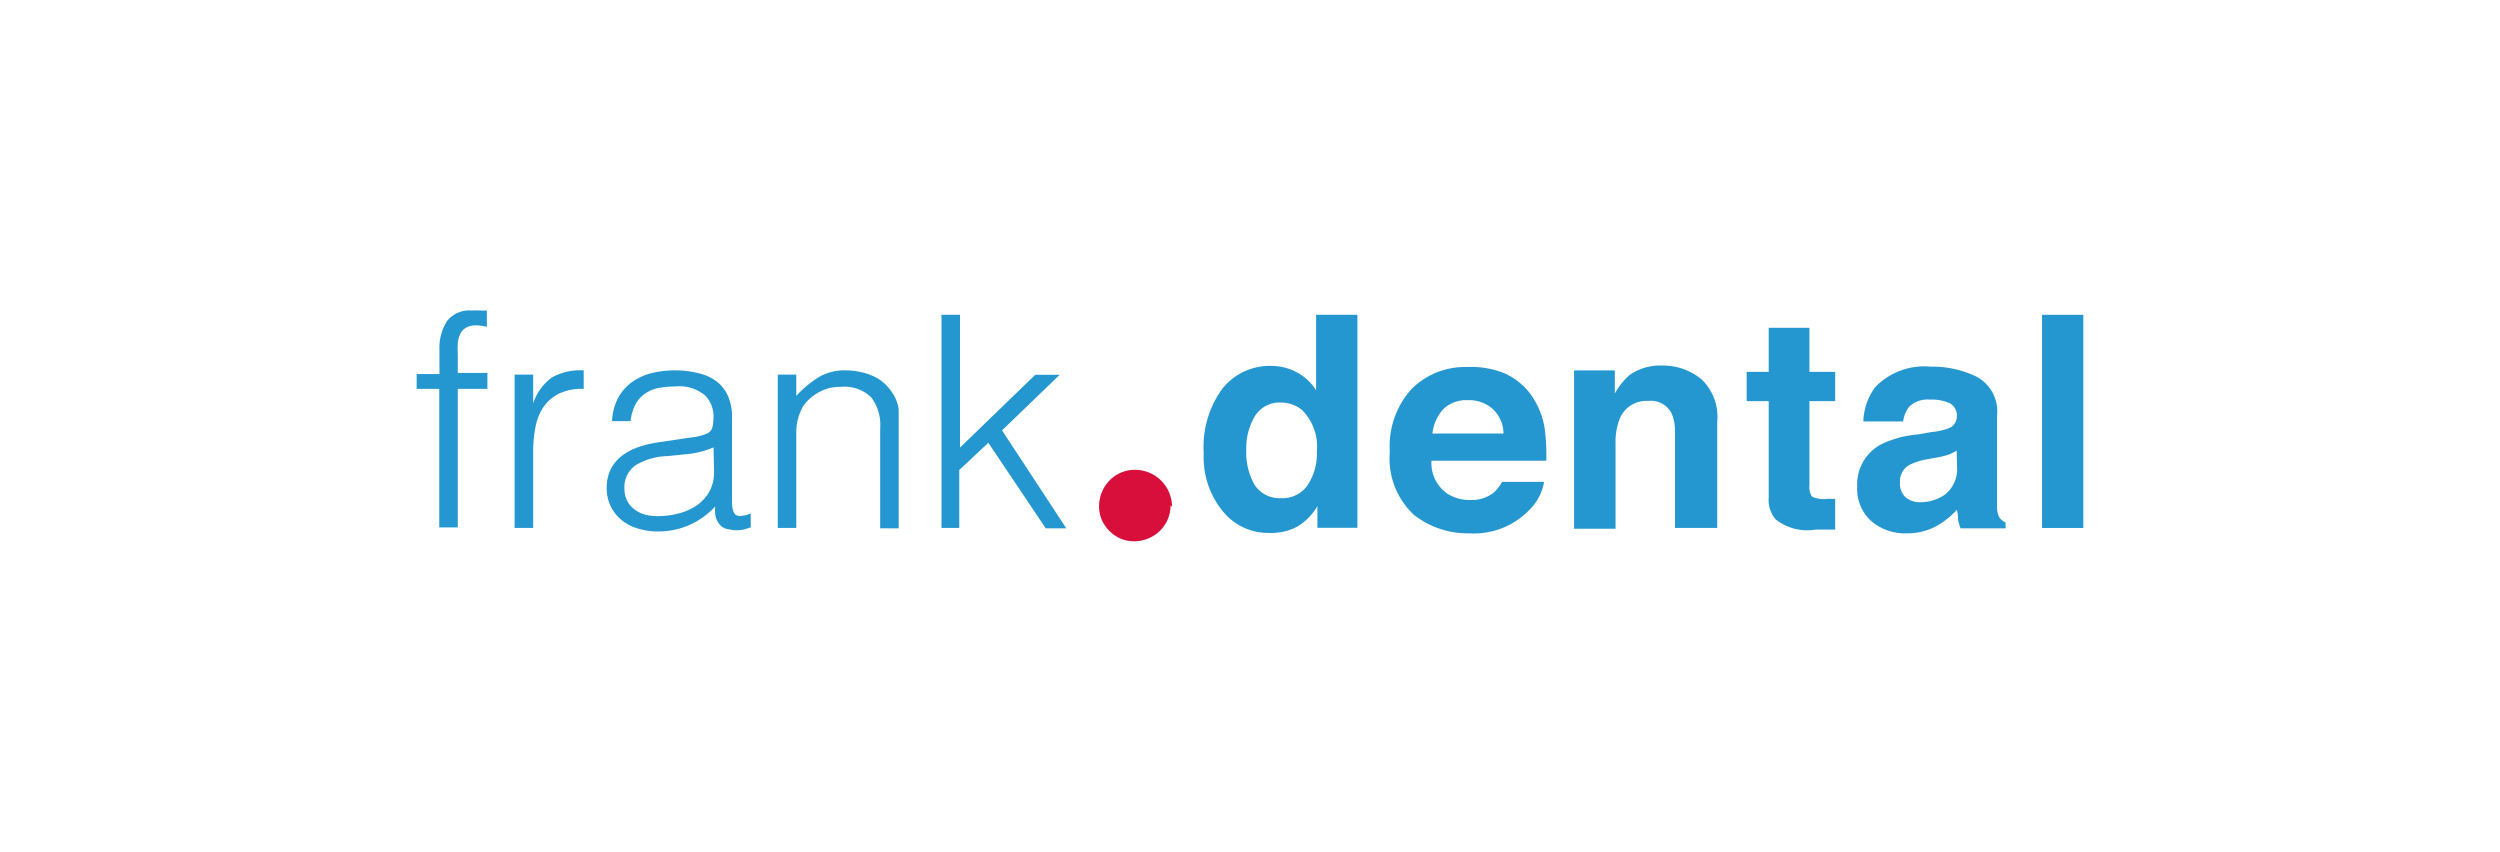 <svg id="Capa_1" data-name="Capa 1" xmlns="http://www.w3.org/2000/svg" viewBox="0 0 135 46"><defs><style>.cls-1{fill:#2497d0;}.cls-2{fill:#d80f3b;}</style></defs><path class="cls-1" d="M22.5,21v-.8h1.23V18.91a2.73,2.73,0,0,1,.4-1.56,1.53,1.53,0,0,1,1.36-.58,2.82,2.82,0,0,1,.42,0l.38,0v.88a2.51,2.51,0,0,0-.57-.08,1.06,1.06,0,0,0-.58.14.75.75,0,0,0-.3.36,1.36,1.36,0,0,0-.12.5,5.44,5.44,0,0,0,0,.57v1h1.6V21h-1.6v7.48h-1V21Z"/><path class="cls-1" d="M28.79,28.51h-1V20.23h1v1.55h0a2.87,2.87,0,0,1,1-1.39A3.15,3.15,0,0,1,31.52,20v1a2.81,2.81,0,0,0-1.34.26,2.21,2.21,0,0,0-.84.73,2.91,2.91,0,0,0-.43,1.1,7,7,0,0,0-.12,1.32Z"/><path class="cls-1" d="M36.92,23.68l.65-.09a3,3,0,0,0,.61-.18.51.51,0,0,0,.3-.38,2.8,2.8,0,0,0,.05-.48,1.61,1.61,0,0,0-.47-1.21,2.16,2.16,0,0,0-1.59-.47,5.05,5.05,0,0,0-.91.08,1.92,1.92,0,0,0-.73.31,1.57,1.57,0,0,0-.51.57,2.5,2.5,0,0,0-.27.91h-1a3,3,0,0,1,.33-1.26,2.56,2.56,0,0,1,.75-.85,3.16,3.16,0,0,1,1.05-.48A5.28,5.28,0,0,1,36.49,20a4.93,4.93,0,0,1,1.17.14,2.63,2.63,0,0,1,1,.43,2,2,0,0,1,.64.79,2.8,2.8,0,0,1,.23,1.22v4.51c0,.37.07.61.2.71s.41.08.81-.07v.75l-.33.1a1.67,1.67,0,0,1-.85,0,.76.76,0,0,1-.39-.15,1,1,0,0,1-.23-.29,1.09,1.09,0,0,1-.12-.36,3,3,0,0,1,0-.43,4.3,4.3,0,0,1-1.39,1,4.2,4.2,0,0,1-1.7.35,3.7,3.7,0,0,1-1.05-.15,2.43,2.43,0,0,1-.88-.44,2.22,2.22,0,0,1-.61-.75,2.26,2.26,0,0,1-.23-1c0-1.4,1-2.24,2.9-2.49Zm1.61.48a4.9,4.9,0,0,1-1.23.34l-1.25.13a3.47,3.47,0,0,0-1.72.49,1.43,1.43,0,0,0-.61,1.27,1.4,1.4,0,0,0,.15.66,1.27,1.27,0,0,0,.4.46,1.6,1.6,0,0,0,.57.28,2.51,2.51,0,0,0,.67.08,4.19,4.19,0,0,0,1.12-.14,3.17,3.17,0,0,0,1-.44,2.33,2.33,0,0,0,.68-.75,2.21,2.21,0,0,0,.25-1.08Z"/><path class="cls-1" d="M43,28.51H42V20.23h1v1.15a5.64,5.64,0,0,1,1.19-1A2.7,2.7,0,0,1,45.64,20a3.7,3.7,0,0,1,1.42.27,2.38,2.38,0,0,1,1.11.92,2.06,2.06,0,0,1,.36.92c0,.31,0,.64,0,1v5.42h-1v-5.4a2.46,2.46,0,0,0-.49-1.68,2.08,2.08,0,0,0-1.65-.56,2.39,2.39,0,0,0-.82.13,2.64,2.64,0,0,0-.66.36,2.46,2.46,0,0,0-.51.51A2.79,2.79,0,0,0,43,23.25c0,.25,0,.51,0,.8Z"/><path class="cls-1" d="M50.84,28.51V17h1v7.17l4.06-3.93h1.32l-3.11,3,3.47,5.29H56.47l-3.1-4.62L51.8,25.38v3.13Z"/><path class="cls-2" d="M63.21,27.29a1.86,1.86,0,0,1-.15.75,1.89,1.89,0,0,1-.42.62,2,2,0,0,1-1.39.57,1.86,1.86,0,0,1-.75-.15,2,2,0,0,1-1-1,1.86,1.86,0,0,1-.15-.75,2,2,0,0,1,.57-1.39,1.89,1.89,0,0,1,.62-.42,1.86,1.86,0,0,1,.75-.15,2,2,0,0,1,2,2Z"/><path class="cls-1" d="M70.07,20.13a2.67,2.67,0,0,1,1,.95V17H73.3v11.5H71.14V27.33a3.13,3.13,0,0,1-1.09,1.11,3.05,3.05,0,0,1-1.52.34A3.16,3.16,0,0,1,66,27.57a4.61,4.61,0,0,1-1-3.1A5.35,5.35,0,0,1,66,21a3.26,3.26,0,0,1,2.68-1.24A2.84,2.84,0,0,1,70.07,20.13Zm.54,6.07a3.08,3.08,0,0,0,.5-1.82,2.79,2.79,0,0,0-.79-2.23,1.73,1.73,0,0,0-1.13-.41,1.56,1.56,0,0,0-1.43.74,3.36,3.36,0,0,0-.46,1.83,3.48,3.48,0,0,0,.46,1.89,1.6,1.6,0,0,0,1.42.7A1.63,1.63,0,0,0,70.61,26.2Z"/><path class="cls-1" d="M81.27,20.17a3.52,3.52,0,0,1,1.48,1.26,4.25,4.25,0,0,1,.67,1.76,10.87,10.87,0,0,1,.08,1.69H77.3a2,2,0,0,0,.89,1.8,2.26,2.26,0,0,0,1.22.32,1.9,1.9,0,0,0,1.24-.39,2.05,2.05,0,0,0,.46-.59h2.27a2.76,2.76,0,0,1-.82,1.54,4.14,4.14,0,0,1-3.21,1.24,4.7,4.7,0,0,1-3-1,4.16,4.16,0,0,1-1.3-3.41A4.59,4.59,0,0,1,76.23,21a4.08,4.08,0,0,1,3-1.18A4.76,4.76,0,0,1,81.27,20.17Zm-3.33,1.92a2.37,2.37,0,0,0-.59,1.32h3.84a1.82,1.82,0,0,0-.6-1.34,1.91,1.91,0,0,0-1.32-.46A1.79,1.79,0,0,0,77.94,22.09Z"/><path class="cls-1" d="M91.89,20.49a2.8,2.8,0,0,1,.84,2.29v5.73H90.45V23.33a2.38,2.38,0,0,0-.18-1A1.26,1.26,0,0,0,89,21.65a1.55,1.55,0,0,0-1.55,1,3.41,3.41,0,0,0-.21,1.29v4.61H85V20H87.2v1.25a3.69,3.69,0,0,1,.8-1,2.85,2.85,0,0,1,1.74-.51A3.26,3.26,0,0,1,91.89,20.49Z"/><path class="cls-1" d="M94.32,21.66V20.08h1.19V17.7h2.2v2.38H99.1v1.58H97.71v4.5a1,1,0,0,0,.14.66,1.53,1.53,0,0,0,.81.12h.44v1.66l-1.06,0a2.76,2.76,0,0,1-2.15-.55,1.61,1.61,0,0,1-.38-1.18V21.66Z"/><path class="cls-1" d="M104.3,23.33a3.47,3.47,0,0,0,.89-.19.68.68,0,0,0,.48-.63.76.76,0,0,0-.37-.73,2.33,2.33,0,0,0-1.08-.2,1.42,1.42,0,0,0-1.13.39,1.63,1.63,0,0,0-.32.79h-2.15a3.29,3.29,0,0,1,.63-1.84,3.66,3.66,0,0,1,3-1.12,5.44,5.44,0,0,1,2.5.55,2.12,2.12,0,0,1,1.09,2.09v3.91c0,.27,0,.6,0,1a1.23,1.23,0,0,0,.13.6.81.81,0,0,0,.33.26v.32h-2.43a3.59,3.59,0,0,1-.14-.48c0-.15,0-.32-.06-.52a4.49,4.49,0,0,1-1.07.86,3.26,3.26,0,0,1-1.63.41,2.8,2.8,0,0,1-1.92-.66,2.33,2.33,0,0,1-.76-1.87A2.44,2.44,0,0,1,101.57,24a5.53,5.53,0,0,1,2-.54Zm1.36,1a2.92,2.92,0,0,1-.43.22,5.19,5.19,0,0,1-.6.15l-.51.09a3.55,3.55,0,0,0-1,.31,1,1,0,0,0-.52.94,1,1,0,0,0,.32.83,1.2,1.2,0,0,0,.78.25,2.34,2.34,0,0,0,1.34-.42,1.77,1.77,0,0,0,.64-1.54Z"/><path class="cls-1" d="M112.5,28.51h-2.23V17h2.23Z"/></svg>